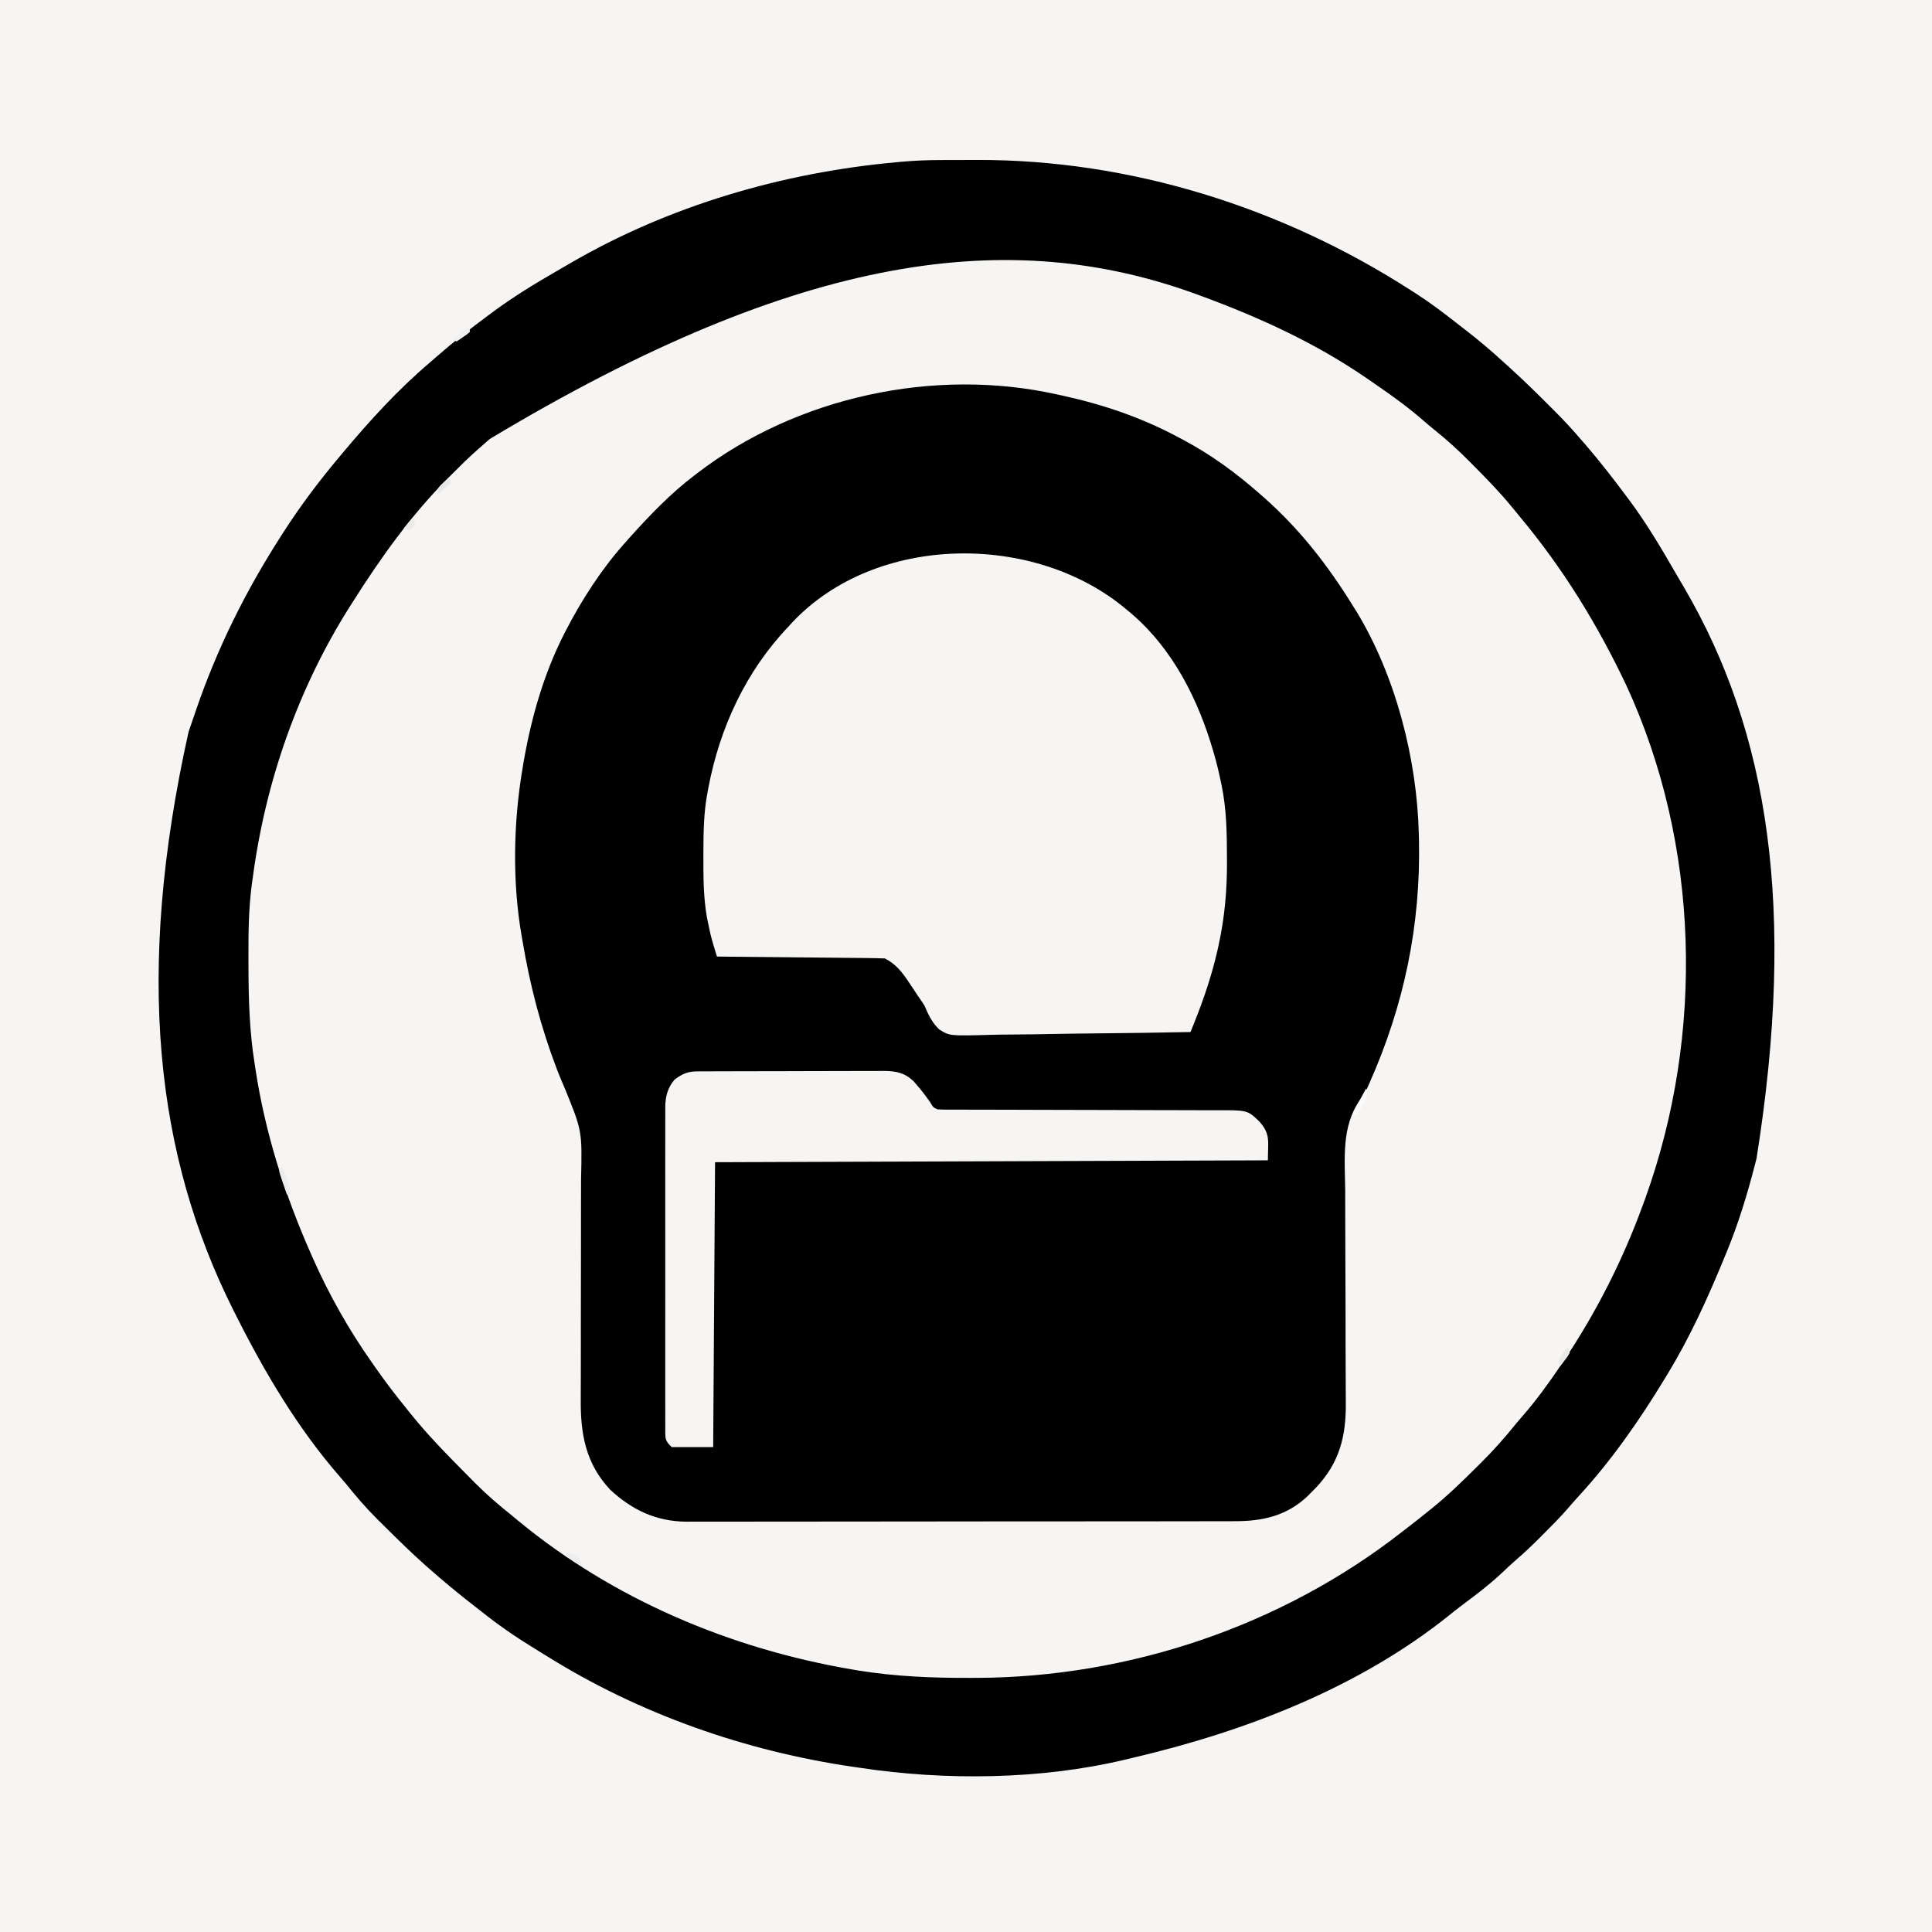 <?xml version="1.0" encoding="UTF-8"?>
<svg version="1.1" xmlns="http://www.w3.org/2000/svg" width="1024" height="1024">
<rect width="100%" height="100%" fill="#808080" stroke="none"/>
<path d="M0 0 C337.92 0 675.84 0 1024 0 C1024 337.92 1024 675.84 1024 1024 C686.08 1024 348.16 1024 0 1024 C0 686.08 0 348.16 0 0 Z " fill="#F6F5F3" transform="translate(0,0)"/>
<path d="M0 0 C337.92 0 675.84 0 1024 0 C1024 337.92 1024 675.84 1024 1024 C686.08 1024 348.16 1024 0 1024 C0 686.08 0 348.16 0 0 Z M455 88 C453.933 88.145 452.867 88.289 451.768 88.438 C368.264 100.212 286.301 137.931 224.582 195.602 C222.49 197.545 220.369 199.41 218.188 201.25 C209.46 208.823 201.101 217.238 193.652 226.07 C191.584 228.485 189.414 230.796 187.25 233.125 C181.957 238.931 177.125 245.039 172.339 251.267 C171.074 252.905 169.792 254.528 168.504 256.148 C155.449 272.733 144.613 290.79 134 309 C133.442 309.945 132.883 310.89 132.308 311.864 C111.977 346.513 98.843 385.987 90 425 C89.693 426.331 89.693 426.331 89.38 427.688 C70.539 511.042 82.542 602.718 143.906 732.203 C155.864 750.903 168.691 769.02 183 786 C183.835 787.021 184.671 788.042 185.531 789.094 C192.969 798.042 201.091 806.279 209.312 814.5 C209.878 815.066 210.443 815.633 211.026 816.216 C217.17 822.359 223.354 828.397 230 834 C231.056 834.912 232.112 835.825 233.168 836.738 C240.026 842.585 246.985 848.258 254.204 853.655 C255.431 854.574 256.654 855.498 257.874 856.427 C313.179 898.449 379.766 924.594 448 935.812 C449.178 936.007 450.356 936.202 451.569 936.403 C470.735 939.389 489.87 940.41 509.25 940.375 C510.343 940.375 511.436 940.375 512.563 940.374 C542.939 940.316 573.424 938.272 603 931 C604.365 930.67 605.731 930.34 607.096 930.01 C651.984 919.116 694.259 902.784 734 879 C735.323 878.217 735.323 878.217 736.672 877.418 C748.398 870.454 759.429 862.984 770.103 854.496 C771.903 853.077 773.722 851.689 775.555 850.312 C781.834 845.594 787.769 840.637 793.527 835.293 C795.611 833.36 797.723 831.481 799.875 829.625 C808.66 821.96 817.116 813.977 825.375 805.75 C826.355 804.777 826.355 804.777 827.355 803.783 C831.772 799.353 835.942 794.76 840 790 C840.545 789.362 841.09 788.724 841.651 788.066 C855.568 771.639 867.762 754.35 879 736 C879.515 735.166 880.03 734.333 880.56 733.474 C886.872 723.24 892.826 712.958 897.992 702.098 C899.055 699.886 900.152 697.693 901.254 695.5 C913.1 671.649 922.508 646.795 929.209 621.027 C929.919 618.312 930.661 615.609 931.418 612.906 C940.203 580.778 944.245 545.659 944.188 512.438 C944.187 511.727 944.186 511.017 944.185 510.285 C944.029 454.938 932.861 400.875 911 350 C910.091 347.84 909.182 345.68 908.273 343.52 C893.044 307.693 872.266 274.649 847.427 244.731 C846.171 243.208 844.939 241.666 843.711 240.121 C833.884 227.773 822.687 216.605 811.562 205.438 C810.735 204.605 809.907 203.772 809.053 202.914 C804.196 198.07 799.203 193.468 794 189 C792.602 187.731 791.206 186.461 789.812 185.188 C784.693 180.635 779.278 176.492 773.81 172.373 C771.943 170.956 770.092 169.521 768.242 168.082 C759.231 161.126 749.901 155.035 740.101 149.251 C738.21 148.125 736.34 146.974 734.477 145.805 C685.213 115.075 627.766 95.501 570.25 88.288 C568.142 88.018 566.04 87.723 563.938 87.414 C546.999 84.979 530.082 84.761 513 84.75 C511.9 84.749 510.799 84.748 509.666 84.747 C491.267 84.758 473.246 85.514 455 88 Z " fill="#F7F5F3" transform="translate(0,0)"/>
<path d="M0 0 C1.141 0.247 2.281 0.493 3.457 0.748 C25.168 5.542 45.424 12.456 65 23 C65.995 23.528 65.995 23.528 67.01 24.066 C82.036 32.066 95.254 41.753 108 53 C108.502 53.439 109.005 53.878 109.522 54.331 C128.552 71.033 143.73 90.504 157 112 C158.044 113.651 158.044 113.651 159.109 115.336 C179.758 149.447 191.037 193.296 192 233 C192.027 234.082 192.054 235.163 192.083 236.277 C193.04 281.418 184.175 323.942 165.75 365.258 C165.368 366.122 164.986 366.986 164.592 367.876 C163 371 163 371 160.798 374.007 C150.906 388.099 152.797 405.181 152.984 421.604 C153.024 426.002 153.01 430.4 153.001 434.799 C152.991 443.116 153.025 451.433 153.076 459.75 C153.167 474.641 153.184 489.532 153.185 504.423 C153.187 509.636 153.208 514.848 153.245 520.06 C153.266 523.312 153.275 526.564 153.281 529.816 C153.287 531.311 153.297 532.805 153.314 534.299 C153.509 552.339 149.912 566.433 137.277 579.719 C136.526 580.472 135.774 581.224 135 582 C134.043 582.975 134.043 582.975 133.066 583.969 C121.923 594.533 109.064 597.306 94.243 597.267 C92.967 597.272 91.691 597.276 90.377 597.281 C86.851 597.293 83.326 597.293 79.8 597.291 C75.991 597.29 72.183 597.301 68.374 597.311 C60.918 597.327 53.462 597.333 46.006 597.334 C39.942 597.335 33.878 597.339 27.814 597.346 C10.607 597.363 -6.601 597.372 -23.808 597.371 C-24.735 597.371 -25.662 597.371 -26.617 597.371 C-27.546 597.371 -28.474 597.37 -29.43 597.37 C-44.465 597.37 -59.5 597.389 -74.535 597.417 C-89.988 597.446 -105.442 597.459 -120.895 597.458 C-129.565 597.457 -138.234 597.462 -146.904 597.484 C-154.286 597.502 -161.669 597.507 -169.052 597.493 C-172.814 597.487 -176.577 597.486 -180.339 597.504 C-184.429 597.522 -188.518 597.51 -192.608 597.494 C-193.782 597.505 -194.957 597.515 -196.167 597.526 C-212.208 597.393 -225.072 591.327 -236.676 580.488 C-249.501 566.758 -252.32 551.185 -252.192 533.102 C-252.188 531.502 -252.185 529.903 -252.183 528.304 C-252.178 524.873 -252.167 521.442 -252.152 518.011 C-252.13 512.57 -252.13 507.129 -252.134 501.688 C-252.135 499.819 -252.136 497.949 -252.138 496.08 C-252.138 495.145 -252.139 494.209 -252.139 493.245 C-252.145 480.591 -252.133 467.937 -252.079 455.284 C-252.043 446.73 -252.035 438.177 -252.06 429.624 C-252.071 425.109 -252.069 420.595 -252.03 416.08 C-251.421 390.362 -251.421 390.362 -261 367 C-261.954 364.864 -262.87 362.71 -263.723 360.531 C-264.112 359.542 -264.502 358.553 -264.904 357.533 C-273.331 335.477 -279.097 313.277 -283 290 C-283.165 289.076 -283.33 288.152 -283.5 287.2 C-288.541 258.419 -287.903 226.762 -283 198 C-282.839 197.031 -282.678 196.063 -282.512 195.065 C-278.494 171.732 -271.808 148.134 -261 127 C-260.671 126.354 -260.342 125.708 -260.003 125.043 C-251.553 108.748 -241.224 92.712 -229 79 C-228.187 78.078 -227.373 77.157 -226.535 76.207 C-215.851 64.33 -204.745 52.68 -192 43 C-191.444 42.573 -190.888 42.145 -190.314 41.705 C-137.597 1.351 -64.942 -14.392 0 0 Z " fill="#000000" transform="translate(560,209)"/>
<path d="M0 0 C1.038 -0.003 2.077 -0.007 3.146 -0.01 C5.332 -0.015 7.518 -0.017 9.703 -0.017 C12.966 -0.02 16.228 -0.038 19.49 -0.057 C100.877 -0.274 181.487 25.18 249.699 69.168 C250.758 69.846 251.816 70.524 252.906 71.223 C259.866 75.765 266.47 80.701 272.998 85.834 C274.752 87.209 276.516 88.572 278.281 89.934 C285.358 95.409 292.133 101.081 298.699 107.168 C299.612 107.989 300.525 108.81 301.465 109.656 C308.71 116.199 315.662 123.025 322.574 129.918 C323.466 130.805 324.358 131.692 325.277 132.606 C330.291 137.633 335.1 142.759 339.699 148.168 C340.576 149.177 341.454 150.187 342.332 151.195 C349.808 159.925 356.838 168.949 363.699 178.168 C364.19 178.822 364.681 179.476 365.187 180.149 C374.415 192.514 382.201 205.724 389.906 219.067 C391.418 221.681 392.947 224.284 394.484 226.883 C439.075 303.352 453.839 396.521 432.699 529.168 C432.412 530.293 432.124 531.418 431.828 532.577 C427.711 548.52 423.01 563.959 416.699 579.168 C416.277 580.195 415.856 581.222 415.421 582.281 C406.745 603.352 397.531 623.675 385.699 643.168 C385.124 644.119 384.548 645.07 383.955 646.05 C370.404 668.34 355.603 689.548 337.895 708.762 C336.058 710.775 334.277 712.818 332.5 714.883 C328.445 719.527 324.131 723.884 319.762 728.23 C318.622 729.376 318.622 729.376 317.459 730.545 C313.267 734.73 308.987 738.742 304.497 742.606 C302.016 744.762 299.647 747.032 297.262 749.293 C290.521 755.558 283.218 761.021 275.856 766.528 C273.814 768.081 271.811 769.671 269.816 771.285 C221.876 809.752 161.831 832.804 102.608 846.718 C100.971 847.104 99.336 847.497 97.702 847.892 C53.346 858.433 2.598 858.982 -42.301 852.168 C-43.428 852.007 -44.555 851.846 -45.716 851.68 C-103.312 843.322 -159.538 823.582 -208.914 792.661 C-211.367 791.126 -213.833 789.613 -216.301 788.102 C-225.753 782.272 -234.639 776.117 -243.301 769.168 C-244.437 768.284 -245.575 767.403 -246.715 766.523 C-255.145 760.005 -263.313 753.22 -271.301 746.168 C-271.803 745.725 -272.306 745.281 -272.824 744.825 C-280.148 738.316 -287.135 731.454 -294.09 724.554 C-295.506 723.149 -296.927 721.749 -298.348 720.348 C-304.438 714.265 -309.927 707.885 -315.301 701.168 C-316.236 700.066 -317.177 698.97 -318.129 697.883 C-340.492 672.237 -358.081 642.467 -373.301 612.168 C-373.704 611.371 -374.107 610.574 -374.522 609.753 C-415.579 528.026 -427.039 431.86 -398.344 303.021 C-397.343 300.065 -396.325 297.116 -395.301 294.168 C-394.991 293.259 -394.68 292.349 -394.361 291.412 C-383.131 258.609 -368.023 228.302 -349.301 199.168 C-348.856 198.474 -348.412 197.78 -347.954 197.064 C-338.973 183.106 -328.992 169.861 -318.301 157.168 C-317.874 156.656 -317.447 156.144 -317.007 155.617 C-302.698 138.481 -287.358 121.617 -270.301 107.168 C-269.309 106.299 -268.318 105.43 -267.297 104.535 C-258.28 96.652 -248.923 89.296 -239.301 82.168 C-238.622 81.663 -237.943 81.157 -237.243 80.637 C-226.238 72.498 -214.711 65.436 -202.843 58.628 C-200.605 57.343 -198.377 56.042 -196.152 54.734 C-143.721 24.203 -83.502 6.629 -23.301 1.168 C-22.424 1.085 -21.548 1.001 -20.644 0.915 C-13.749 0.292 -6.922 0.008 0 0 Z M-238.719 147.832 C-240.8 149.715 -242.908 151.552 -245.035 153.383 C-249.672 157.433 -254.022 161.742 -258.363 166.105 C-259.127 166.865 -259.891 167.625 -260.678 168.408 C-280.325 188.089 -296.475 210.735 -311.301 234.168 C-311.705 234.801 -312.109 235.434 -312.526 236.086 C-340.173 279.587 -357.522 329.188 -364.301 380.168 C-364.48 381.438 -364.658 382.708 -364.843 384.017 C-366.602 397.339 -366.655 410.623 -366.613 424.043 C-366.612 425.215 -366.61 426.387 -366.609 427.595 C-366.569 444.983 -366.07 461.974 -363.301 479.168 C-363.162 480.092 -363.022 481.017 -362.879 481.969 C-357.694 515.954 -347.209 548.798 -333.301 580.168 C-332.935 580.997 -332.57 581.826 -332.193 582.68 C-323.687 601.781 -313.33 620.068 -301.301 637.168 C-300.673 638.07 -300.673 638.07 -300.032 638.99 C-294.722 646.605 -289.188 653.987 -283.301 661.168 C-282.639 662.003 -281.978 662.839 -281.297 663.699 C-271.835 675.548 -261.218 686.341 -250.549 697.095 C-249.157 698.499 -247.768 699.907 -246.38 701.316 C-240.333 707.371 -233.997 712.845 -227.301 718.168 C-226.104 719.157 -224.91 720.149 -223.719 721.145 C-173.131 762.87 -111.211 788.989 -46.863 799.98 C-45.729 800.175 -44.595 800.37 -43.427 800.571 C-23.739 803.746 -4.092 804.549 15.824 804.48 C17.573 804.477 17.573 804.477 19.358 804.473 C100.003 804.207 180.974 776.974 244.699 727.168 C245.899 726.244 247.1 725.321 248.301 724.398 C251.801 721.697 255.257 718.943 258.699 716.168 C259.221 715.752 259.742 715.337 260.279 714.909 C269.053 707.867 277.044 700.031 285.012 692.105 C285.524 691.599 286.036 691.092 286.563 690.57 C293.416 683.771 299.67 676.72 305.699 669.168 C306.646 668.054 307.599 666.946 308.562 665.848 C315.94 657.4 322.419 648.454 328.699 639.168 C329.163 638.482 329.627 637.796 330.105 637.09 C347.718 610.871 361.935 582.862 372.699 553.168 C373.044 552.222 373.39 551.275 373.745 550.3 C405.139 463.18 402.636 362.73 363.668 278.379 C348.405 246.161 330.102 216.372 307.233 189.01 C305.815 187.307 304.418 185.59 303.023 183.867 C296.511 175.932 289.369 168.628 282.137 161.355 C281.654 160.867 281.171 160.379 280.673 159.876 C274.769 153.922 268.679 148.349 262.126 143.109 C260.17 141.545 258.261 139.955 256.379 138.305 C248.564 131.48 240.337 125.445 231.776 119.589 C229.851 118.272 227.935 116.942 226.02 115.609 C199.086 97.063 169.305 83.432 138.699 72.168 C137.759 71.82 136.818 71.472 135.85 71.114 C38.118 35.44 -72.849 48.21 -238.719 147.832 Z " fill="#000000" transform="translate(498.301,84.832)"/>
<path d="M0 0 C0.993 0.83 1.985 1.66 3.008 2.516 C24.744 21.259 38.067 47.804 46 75 C46.291 75.99 46.291 75.99 46.589 77.001 C47.921 81.63 49.018 86.285 50 91 C50.151 91.697 50.302 92.393 50.458 93.111 C53.113 105.933 53.29 118.773 53.312 131.812 C53.316 132.641 53.32 133.47 53.323 134.324 C53.358 149.154 52.061 163.479 48.875 178 C48.667 178.954 48.459 179.907 48.244 180.889 C45.252 193.97 40.923 206.739 35.931 219.186 C35.569 220.087 35.208 220.988 34.836 221.917 C34.56 222.604 34.284 223.292 34 224 C17.093 224.328 0.187 224.574 -16.723 224.725 C-24.575 224.797 -32.425 224.896 -40.276 225.056 C-47.123 225.196 -53.968 225.286 -60.816 225.317 C-64.44 225.335 -68.059 225.378 -71.682 225.48 C-93.677 226.078 -93.677 226.078 -99.166 222.645 C-103.016 218.996 -104.956 214.826 -107 210 C-108.164 208.191 -109.359 206.402 -110.609 204.652 C-112.195 202.277 -113.775 199.899 -115.34 197.51 C-118.834 192.303 -122.262 187.869 -128 185 C-130.806 184.877 -133.589 184.814 -136.397 184.795 C-137.265 184.785 -138.134 184.775 -139.028 184.765 C-141.907 184.733 -144.785 184.708 -147.664 184.684 C-149.657 184.663 -151.649 184.642 -153.642 184.621 C-158.893 184.565 -164.143 184.516 -169.394 184.468 C-174.75 184.418 -180.105 184.362 -185.461 184.307 C-195.974 184.199 -206.487 184.098 -217 184 C-217.482 182.414 -217.963 180.828 -218.443 179.242 C-218.711 178.359 -218.979 177.476 -219.254 176.566 C-220.215 173.259 -220.952 169.939 -221.625 166.562 C-221.865 165.388 -222.105 164.214 -222.352 163.004 C-224.176 152.531 -224.204 141.971 -224.188 131.375 C-224.187 130.618 -224.186 129.86 -224.185 129.08 C-224.156 118.269 -224.047 107.65 -222 97 C-221.849 96.183 -221.699 95.365 -221.543 94.523 C-215.483 62.573 -201.573 32.608 -179 9 C-178.39 8.327 -177.781 7.654 -177.152 6.961 C-132.687 -40.431 -48.409 -40.866 0 0 Z " fill="#F6F5F3" transform="translate(597,323)"/>
<path d="M0 0 C0.929 -0.006 1.859 -0.011 2.816 -0.017 C3.834 -0.018 4.852 -0.02 5.9 -0.021 C6.974 -0.026 8.047 -0.031 9.153 -0.036 C12.712 -0.05 16.27 -0.057 19.829 -0.063 C22.299 -0.068 24.769 -0.074 27.239 -0.08 C32.421 -0.09 37.604 -0.096 42.787 -0.1 C49.428 -0.105 56.069 -0.129 62.71 -0.158 C67.814 -0.176 72.917 -0.182 78.021 -0.183 C80.469 -0.186 82.918 -0.194 85.366 -0.207 C88.792 -0.224 92.217 -0.222 95.643 -0.216 C96.654 -0.225 97.666 -0.234 98.708 -0.244 C105.2 -0.205 109.706 0.566 114.626 5.156 C115.567 6.262 115.567 6.262 116.528 7.39 C117.202 8.179 117.876 8.968 118.571 9.781 C120.239 11.858 121.813 13.959 123.341 16.14 C125.133 19.171 125.133 19.171 127.466 20.14 C129.563 20.238 131.664 20.269 133.764 20.272 C134.418 20.274 135.072 20.276 135.745 20.278 C137.945 20.284 140.145 20.283 142.345 20.282 C143.919 20.285 145.492 20.289 147.066 20.293 C150.46 20.301 153.855 20.306 157.249 20.309 C162.62 20.315 167.991 20.332 173.361 20.35 C175.2 20.357 177.038 20.363 178.876 20.369 C179.797 20.373 180.718 20.376 181.667 20.379 C194.173 20.421 206.679 20.454 219.185 20.466 C227.617 20.475 236.048 20.497 244.48 20.536 C248.941 20.555 253.403 20.568 257.864 20.563 C262.065 20.558 266.266 20.572 270.467 20.6 C272.005 20.607 273.543 20.607 275.081 20.6 C291.675 20.529 291.675 20.529 298.006 26.623 C304.018 33.421 302.466 36.994 302.466 47.14 C205.776 47.47 109.086 47.8 9.466 48.14 C9.136 97.97 8.806 147.8 8.466 199.14 C1.206 199.14 -6.054 199.14 -13.534 199.14 C-16.73 195.945 -16.883 195.264 -16.936 190.996 C-16.926 189.948 -16.926 189.948 -16.915 188.879 C-16.92 188.134 -16.925 187.39 -16.93 186.622 C-16.942 184.119 -16.932 181.616 -16.923 179.112 C-16.927 177.32 -16.932 175.528 -16.938 173.736 C-16.952 168.862 -16.947 163.988 -16.937 159.114 C-16.93 154.015 -16.937 148.916 -16.942 143.817 C-16.947 135.249 -16.94 126.681 -16.925 118.113 C-16.909 108.211 -16.914 98.31 -16.931 88.408 C-16.945 79.909 -16.946 71.41 -16.939 62.91 C-16.934 57.833 -16.933 52.757 -16.943 47.68 C-16.952 42.903 -16.946 38.126 -16.929 33.349 C-16.925 31.597 -16.926 29.846 -16.932 28.094 C-16.941 25.699 -16.93 23.305 -16.915 20.909 C-16.922 20.22 -16.929 19.53 -16.936 18.82 C-16.87 13.368 -15.655 8.604 -12.034 4.398 C-7.92 1.291 -5.111 0.019 0 0 Z " fill="#F6F5F3" transform="translate(369.534,567.86)"/>
<path d="M0 0 C0.66 0 1.32 0 2 0 C5.26 9.41 5.26 9.41 6 14 C5.34 14 4.68 14 4 14 C3.33 12.043 2.664 10.084 2 8.125 C1.629 7.034 1.258 5.944 0.875 4.82 C0 2 0 2 0 0 Z " fill="#ECECEC" transform="translate(148,619)"/>
<path d="M0 0 C1 2 1 2 0.312 4.75 C-1.079 8.196 -2.845 10.982 -5 14 C-5.66 13.67 -6.32 13.34 -7 13 C-3.535 6.565 -3.535 6.565 0 0 Z " fill="#FAFBFA" transform="translate(724,577)"/>
<path d="M0 0 C0.33 0.99 0.66 1.98 1 3 C-1.31 4.98 -3.62 6.96 -6 9 C-6 6 -6 6 -4.688 4.395 C-4.131 3.872 -3.574 3.35 -3 2.812 C-2.443 2.283 -1.886 1.753 -1.312 1.207 C-0.663 0.61 -0.663 0.61 0 0 Z " fill="#E8E8E8" transform="translate(238,253)"/>
<path d="M0 0 C4.75 0.75 4.75 0.75 7 3 C7.66 4.32 8.32 5.64 9 7 C6.03 5.35 3.06 3.7 0 2 C0 1.34 0 0.68 0 0 Z " fill="#EDEDED" transform="translate(300,823)"/>
<path d="M0 0 C0.33 0.99 0.66 1.98 1 3 C0.004 4.824 0.004 4.824 -1.438 6.688 C-1.911 7.31 -2.384 7.933 -2.871 8.574 C-3.244 9.045 -3.616 9.515 -4 10 C-4.33 9.01 -4.66 8.02 -5 7 C-4.004 5.176 -4.004 5.176 -2.562 3.312 C-2.089 2.69 -1.616 2.067 -1.129 1.426 C-0.756 0.955 -0.384 0.485 0 0 Z " fill="#E9E9E8" transform="translate(831,714)"/>
<path d="M0 0 C0 0.66 0 1.32 0 2 C-1.531 3.289 -1.531 3.289 -3.5 4.625 C-4.15 5.071 -4.799 5.517 -5.469 5.977 C-5.974 6.314 -6.479 6.652 -7 7 C-7.66 6.67 -8.32 6.34 -9 6 C-7.88 4.994 -6.754 3.995 -5.625 3 C-4.685 2.165 -4.685 2.165 -3.727 1.312 C-2 0 -2 0 0 0 Z " fill="#EFF0EF" transform="translate(249,174)"/>
<path d="M0 0 C0.688 1.812 0.688 1.812 1 4 C-0.438 5.75 -0.438 5.75 -2 7 C-2.99 6.67 -3.98 6.34 -5 6 C-3.35 4.02 -1.7 2.04 0 0 Z " fill="#ECEBEA" transform="translate(219,274)"/>
</svg>
